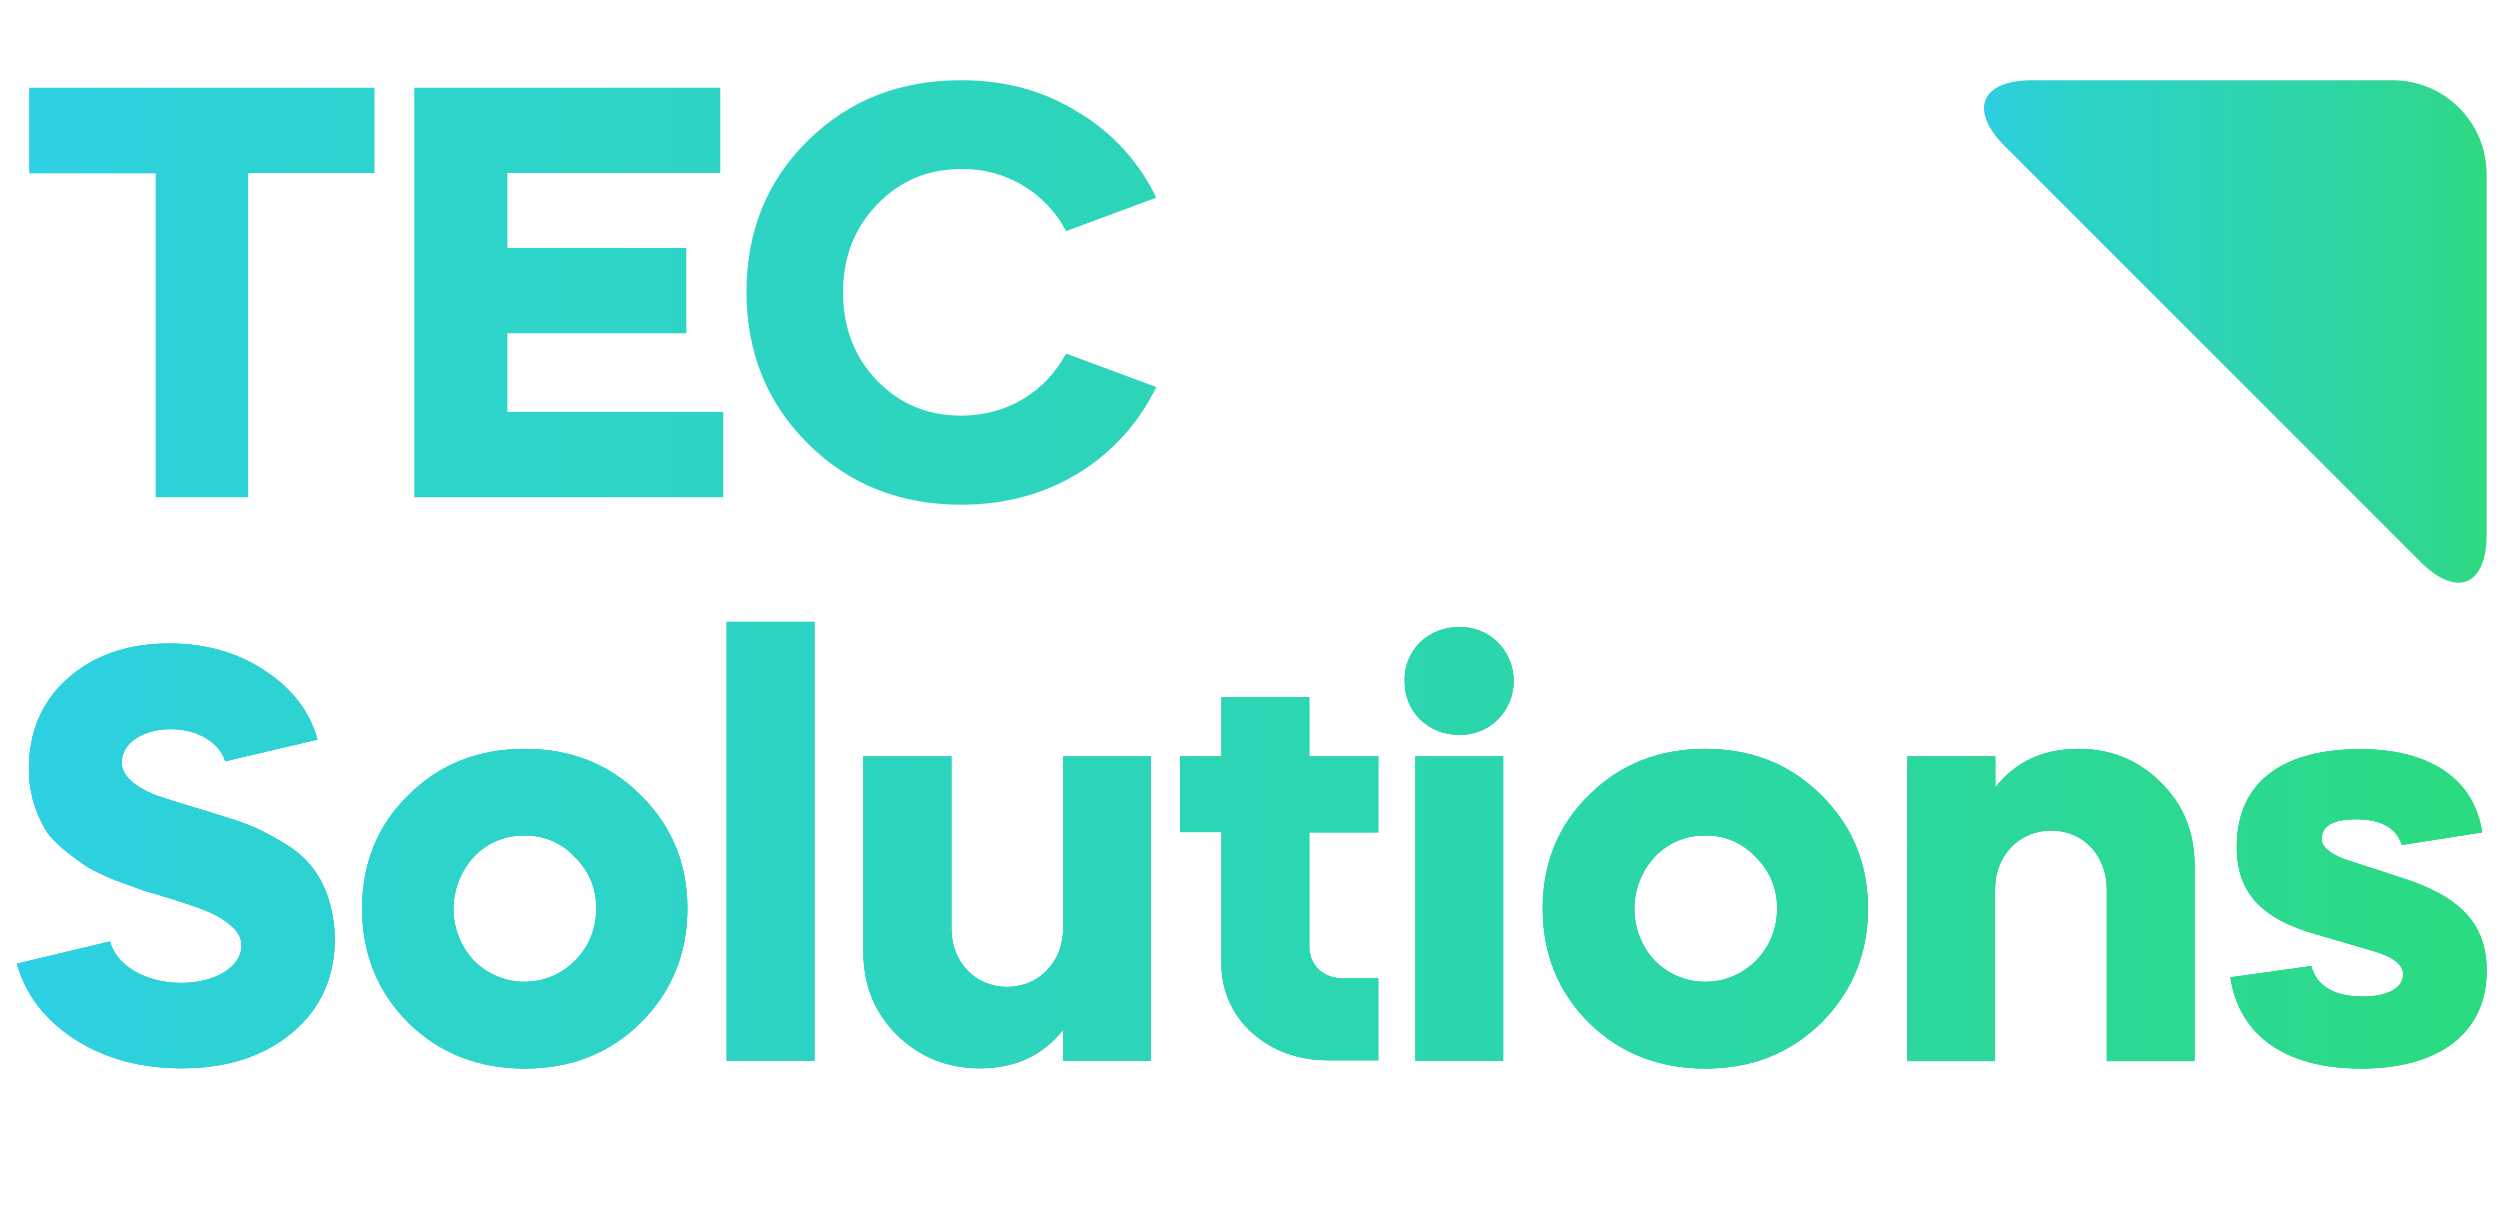 <?xml version="1.0" encoding="utf-8"?>
<!-- Generator: Adobe Illustrator 25.0.1, SVG Export Plug-In . SVG Version: 6.00 Build 0)  -->
<svg version="1.1" id="Capa_1" xmlns="http://www.w3.org/2000/svg" xmlns:xlink="http://www.w3.org/1999/xlink" x="0px" y="0px"
	 viewBox="0 0 934.7 455.6" style="enable-background:new 0 0 934.7 455.6;" xml:space="preserve">
<style type="text/css">
	.st0{fill:url(#SVGID_1_);}
	.st1{fill:url(#SVGID_2_);}
	.st2{fill:url(#SVGID_3_);}
	.st3{fill:url(#SVGID_4_);}
	.st4{fill:url(#SVGID_5_);}
	.st5{fill:url(#SVGID_6_);}
	.st6{fill:url(#SVGID_7_);}
	.st7{fill:url(#SVGID_8_);}
	.st8{fill:url(#SVGID_9_);}
	.st9{fill:url(#SVGID_10_);}
	.st10{fill:url(#SVGID_11_);}
	.st11{fill:url(#SVGID_12_);}
	.st12{fill:url(#SVGID_13_);}
	.st13{fill:url(#SVGID_14_);}
	.st14{fill:url(#SVGID_15_);}
	.st15{fill:url(#SVGID_16_);}
	.st16{fill:url(#SVGID_17_);}
	.st17{fill:url(#SVGID_18_);}
	.st18{fill:url(#SVGID_19_);}
	.st19{fill:url(#SVGID_20_);}
	.st20{fill:url(#SVGID_21_);}
	.st21{fill:url(#SVGID_22_);}
	.st22{fill:url(#SVGID_23_);}
	.st23{fill:url(#SVGID_24_);}
	.st24{fill:url(#SVGID_25_);}
	.st25{fill:url(#SVGID_26_);}
	.st26{fill:url(#SVGID_27_);}
	.st27{fill:url(#SVGID_28_);}
	.st28{fill:url(#SVGID_29_);}
	.st29{fill:url(#SVGID_30_);}
	.st30{fill:url(#SVGID_31_);}
</style>
<g id="Capa_2_1_">
	<g id="G2">
		<g id="Logo">
			
				<linearGradient id="SVGID_1_" gradientUnits="userSpaceOnUse" x1="6.34" y1="348.62" x2="929.7" y2="348.62" gradientTransform="matrix(1 0 0 -1 0 458)">
				<stop  offset="0" style="stop-color:#2ED0E6"/>
				<stop  offset="8.000000e-02" style="stop-color:#2DD2D5"/>
				<stop  offset="0.18" style="stop-color:#2DD4CA"/>
				<stop  offset="0.28" style="stop-color:#2DD4C6"/>
				<stop  offset="0.67" style="stop-color:#2BD7A6"/>
				<stop  offset="0.89" style="stop-color:#2BD991"/>
				<stop  offset="1" style="stop-color:#2ADB80"/>
			</linearGradient>
			<path class="st0" d="M10.9,64.8V32.8H140v31.9H92.8v121.2H58.2V64.8H10.9z"/>
			
				<linearGradient id="SVGID_2_" gradientUnits="userSpaceOnUse" x1="6.34" y1="348.62" x2="929.7" y2="348.62" gradientTransform="matrix(1 0 0 -1 0 458)">
				<stop  offset="0" style="stop-color:#2ED0E6"/>
				<stop  offset="8.000000e-02" style="stop-color:#2DD2D5"/>
				<stop  offset="0.18" style="stop-color:#2DD4CA"/>
				<stop  offset="0.28" style="stop-color:#2DD4C6"/>
				<stop  offset="0.67" style="stop-color:#2BD7A6"/>
				<stop  offset="0.89" style="stop-color:#2BD991"/>
				<stop  offset="1" style="stop-color:#2ADB80"/>
			</linearGradient>
			<path class="st1" d="M269.3,32.8v31.9h-79.6v28h66.9v31.9h-66.9V154h80.7v31.9H154.9V32.8H269.3z"/>
			
				<linearGradient id="SVGID_3_" gradientUnits="userSpaceOnUse" x1="6.34" y1="348.595" x2="929.7" y2="348.595" gradientTransform="matrix(1 0 0 -1 0 458)">
				<stop  offset="0" style="stop-color:#2ED0E6"/>
				<stop  offset="8.000000e-02" style="stop-color:#2DD2D5"/>
				<stop  offset="0.18" style="stop-color:#2DD4CA"/>
				<stop  offset="0.28" style="stop-color:#2DD4C6"/>
				<stop  offset="0.67" style="stop-color:#2BD7A6"/>
				<stop  offset="0.89" style="stop-color:#2BD991"/>
				<stop  offset="1" style="stop-color:#2ADB80"/>
			</linearGradient>
			<path class="st2" d="M403.2,42c12.6,7.5,22.8,18.7,29.1,31.9l-33.7,12.5c-7.6-14.5-22.8-23.5-39.2-23.2c-12.5,0-23,4.4-31.5,13.3
				c-8.5,8.8-12.7,19.7-12.7,32.8s4.2,24.1,12.7,33c8.5,8.8,19,13.1,31.5,13.1c17.3,0,31.5-9,39.2-23.2l33.7,12.5
				c-6.4,13.3-16.5,24.5-29.1,32.2c-12.9,7.9-27.6,11.8-43.8,11.8c-23,0-42-7.6-57.3-22.8s-23-34.1-23-56.7s7.6-41.6,23-56.7
				S336.4,30,359.4,30C375.8,30,390.2,33.9,403.2,42z"/>
			
				<linearGradient id="SVGID_4_" gradientUnits="userSpaceOnUse" x1="6.34" y1="137.98" x2="929.7" y2="137.98" gradientTransform="matrix(1 0 0 -1 0 458)">
				<stop  offset="0" style="stop-color:#2ED0E6"/>
				<stop  offset="8.000000e-02" style="stop-color:#2DD2D5"/>
				<stop  offset="0.18" style="stop-color:#2DD4CA"/>
				<stop  offset="0.28" style="stop-color:#2DD4C6"/>
				<stop  offset="0.67" style="stop-color:#2BD7A6"/>
				<stop  offset="0.89" style="stop-color:#2BD991"/>
				<stop  offset="1" style="stop-color:#2ADB80"/>
			</linearGradient>
			<path class="st3" d="M84.2,284.6c-2-6.8-10.1-12-20.3-12c-10.5,0-18.4,5.2-18.4,12.5c0,4.6,4.2,8.8,12.7,12.2
				c3.1,1.1,10.7,3.5,23,7.2c9.4,2.9,14.2,4.4,23,9.6c12.7,6.8,20.1,17.5,21,36.3c0,14.9-5.2,26.7-16,35.7s-24.5,13.3-41.3,13.3
				c-15.5,0-28.9-3.7-40-10.9S9.6,371.9,6.3,360.3l34.8-8.3c2.4,8.8,12.9,15.5,26.7,15.5c12.5,0,22.5-5.9,22.5-14
				c0-2.8-1.3-5.2-3.9-7.4c-5-4.4-10.3-6.1-19-9l-2.2-0.7c-5-1.5-9-2.8-11.6-3.5L42.9,329c-3.6-1.4-7.1-3.1-10.5-5
				c-4.6-3.3-12.3-8.5-15.5-14c-4-6.8-6.1-14.5-6.1-22.3c0-14,4.8-25.4,14.4-33.9c9.8-8.8,22.5-13.2,38.1-13.2
				c13.8,0,25.8,3.5,35.9,10.3c10.3,6.8,16.6,15.3,19.5,25.6L84.2,284.6z"/>
			
				<linearGradient id="SVGID_5_" gradientUnits="userSpaceOnUse" x1="6.34" y1="118.31" x2="929.7" y2="118.31" gradientTransform="matrix(1 0 0 -1 0 458)">
				<stop  offset="0" style="stop-color:#2ED0E6"/>
				<stop  offset="8.000000e-02" style="stop-color:#2DD2D5"/>
				<stop  offset="0.18" style="stop-color:#2DD4CA"/>
				<stop  offset="0.28" style="stop-color:#2DD4C6"/>
				<stop  offset="0.67" style="stop-color:#2BD7A6"/>
				<stop  offset="0.89" style="stop-color:#2BD991"/>
				<stop  offset="1" style="stop-color:#2ADB80"/>
			</linearGradient>
			<path class="st4" d="M135.4,339.7c0-16.8,5.7-31.1,17.3-42.4c11.6-11.6,26.2-17.3,43.5-17.3s31.7,5.7,43.3,17.3
				c11.6,11.4,17.5,25.6,17.5,42.4s-5.9,31.1-17.5,42.7c-11.6,11.4-26,17.1-43.3,17.1s-31.9-5.7-43.5-17.1
				C141.1,370.8,135.4,356.5,135.4,339.7z M215,359.2c5.2-5.2,8-12.2,7.9-19.5c0.2-7.2-2.7-14.2-7.9-19.2
				c-4.8-5.3-11.7-8.3-18.8-8.1c-7.2-0.2-14.1,2.7-19,7.9c-10.2,11-10.2,28,0,38.9c10.4,10.5,27.3,10.5,37.7,0.1
				C214.9,359.2,215,359.2,215,359.2L215,359.2z"/>
			
				<linearGradient id="SVGID_6_" gradientUnits="userSpaceOnUse" x1="6.34" y1="143.46" x2="929.7" y2="143.46" gradientTransform="matrix(1 0 0 -1 0 458)">
				<stop  offset="0" style="stop-color:#2ED0E6"/>
				<stop  offset="8.000000e-02" style="stop-color:#2DD2D5"/>
				<stop  offset="0.18" style="stop-color:#2DD4CA"/>
				<stop  offset="0.28" style="stop-color:#2DD4C6"/>
				<stop  offset="0.67" style="stop-color:#2BD7A6"/>
				<stop  offset="0.89" style="stop-color:#2BD991"/>
				<stop  offset="1" style="stop-color:#2ADB80"/>
			</linearGradient>
			<path class="st5" d="M271.7,396.6V232.5h32.8v164.1H271.7z"/>
			
				<linearGradient id="SVGID_7_" gradientUnits="userSpaceOnUse" x1="6.34" y1="116.87" x2="929.7" y2="116.87" gradientTransform="matrix(1 0 0 -1 0 458)">
				<stop  offset="0" style="stop-color:#2ED0E6"/>
				<stop  offset="8.000000e-02" style="stop-color:#2DD2D5"/>
				<stop  offset="0.18" style="stop-color:#2DD4CA"/>
				<stop  offset="0.28" style="stop-color:#2DD4C6"/>
				<stop  offset="0.67" style="stop-color:#2BD7A6"/>
				<stop  offset="0.89" style="stop-color:#2BD991"/>
				<stop  offset="1" style="stop-color:#2ADB80"/>
			</linearGradient>
			<path class="st6" d="M322.9,282.8h32.8v64.3c0,12.5,8.8,21.9,20.8,21.9s21-9.4,21-21.9v-64.3h32.8v113.8h-32.8V385
				c-7.6,9.6-17.9,14.4-31.1,14.4c-12.2,0-22.5-4.1-31.1-12.5c-8.3-8.3-12.5-18.6-12.5-31.1V282.8z"/>
			
				<linearGradient id="SVGID_8_" gradientUnits="userSpaceOnUse" x1="6.34" y1="129.37" x2="929.7" y2="129.37" gradientTransform="matrix(1 0 0 -1 0 458)">
				<stop  offset="0" style="stop-color:#2ED0E6"/>
				<stop  offset="8.000000e-02" style="stop-color:#2DD2D5"/>
				<stop  offset="0.18" style="stop-color:#2DD4CA"/>
				<stop  offset="0.28" style="stop-color:#2DD4C6"/>
				<stop  offset="0.67" style="stop-color:#2BD7A6"/>
				<stop  offset="0.89" style="stop-color:#2BD991"/>
				<stop  offset="1" style="stop-color:#2ADB80"/>
			</linearGradient>
			<path class="st7" d="M441.2,282.8h15.5v-22.1h32.8v22.1h25.8v28.4h-25.8v42.6c0,7,5.2,12,12.5,12h13.3v30.6h-18.8
				c-11.1,0-20.8-3.5-28.4-10.3c-7.4-6.6-11.6-16.1-11.4-26v-49h-15.5V282.8z"/>
			
				<linearGradient id="SVGID_9_" gradientUnits="userSpaceOnUse" x1="6.34" y1="142.47" x2="929.7" y2="142.47" gradientTransform="matrix(1 0 0 -1 0 458)">
				<stop  offset="0" style="stop-color:#2ED0E6"/>
				<stop  offset="8.000000e-02" style="stop-color:#2DD2D5"/>
				<stop  offset="0.18" style="stop-color:#2DD4CA"/>
				<stop  offset="0.28" style="stop-color:#2DD4C6"/>
				<stop  offset="0.67" style="stop-color:#2BD7A6"/>
				<stop  offset="0.89" style="stop-color:#2BD991"/>
				<stop  offset="1" style="stop-color:#2ADB80"/>
			</linearGradient>
			<path class="st8" d="M525.2,254.6c-0.2-5.4,1.9-10.6,5.7-14.4c3.9-3.8,9.2-5.8,14.7-5.7c5.4-0.2,10.6,1.9,14.4,5.7
				c7.9,8,7.9,20.8,0,28.8c-3.8,3.8-9.1,5.9-14.4,5.7c-5.4,0.1-10.7-1.9-14.6-5.7C527.1,265.2,525.1,260,525.2,254.6z M529.2,396.6
				V282.8H562v113.8L529.2,396.6z"/>
			
				<linearGradient id="SVGID_10_" gradientUnits="userSpaceOnUse" x1="6.34" y1="118.31" x2="929.7" y2="118.31" gradientTransform="matrix(1 0 0 -1 0 458)">
				<stop  offset="0" style="stop-color:#2ED0E6"/>
				<stop  offset="8.000000e-02" style="stop-color:#2DD2D5"/>
				<stop  offset="0.18" style="stop-color:#2DD4CA"/>
				<stop  offset="0.28" style="stop-color:#2DD4C6"/>
				<stop  offset="0.67" style="stop-color:#2BD7A6"/>
				<stop  offset="0.89" style="stop-color:#2BD991"/>
				<stop  offset="1" style="stop-color:#2ADB80"/>
			</linearGradient>
			<path class="st9" d="M576.8,339.7c0-16.8,5.7-31.1,17.3-42.4c11.6-11.6,26.2-17.3,43.5-17.3s31.7,5.7,43.3,17.3
				c11.6,11.4,17.5,25.6,17.5,42.4s-5.9,31.1-17.5,42.7c-11.6,11.4-26,17.1-43.3,17.1c-17.3,0-31.9-5.7-43.5-17.1
				C582.5,370.8,576.8,356.5,576.8,339.7z M656.5,359.2c5.2-5.2,8-12.2,7.9-19.5c0.2-7.2-2.7-14.2-7.9-19.2
				c-4.8-5.3-11.7-8.3-18.8-8.1c-7.2-0.2-14.1,2.7-19,7.9c-10.2,11-10.2,28,0,38.9c10.4,10.5,27.3,10.5,37.7,0.1
				C656.4,359.2,656.5,359.2,656.5,359.2L656.5,359.2z"/>
			
				<linearGradient id="SVGID_11_" gradientUnits="userSpaceOnUse" x1="6.34" y1="119.7" x2="929.7" y2="119.7" gradientTransform="matrix(1 0 0 -1 0 458)">
				<stop  offset="0" style="stop-color:#2ED0E6"/>
				<stop  offset="8.000000e-02" style="stop-color:#2DD2D5"/>
				<stop  offset="0.18" style="stop-color:#2DD4CA"/>
				<stop  offset="0.28" style="stop-color:#2DD4C6"/>
				<stop  offset="0.67" style="stop-color:#2BD7A6"/>
				<stop  offset="0.89" style="stop-color:#2BD991"/>
				<stop  offset="1" style="stop-color:#2ADB80"/>
			</linearGradient>
			<path class="st10" d="M713.1,282.8H746v11.6c7.6-9.6,17.9-14.4,31-14.4c12.3,0,22.5,4.2,30.8,12.5c8.5,8.3,12.7,18.6,12.7,31.1
				v73.1h-32.8v-64.3c0-12.5-8.8-21.9-20.8-21.9s-21,9.4-21,21.9v64.3h-32.8V282.8z"/>
			
				<linearGradient id="SVGID_12_" gradientUnits="userSpaceOnUse" x1="6.34" y1="118.31" x2="929.7" y2="118.31" gradientTransform="matrix(1 0 0 -1 0 458)">
				<stop  offset="0" style="stop-color:#2ED0E6"/>
				<stop  offset="8.000000e-02" style="stop-color:#2DD2D5"/>
				<stop  offset="0.18" style="stop-color:#2DD4CA"/>
				<stop  offset="0.28" style="stop-color:#2DD4C6"/>
				<stop  offset="0.67" style="stop-color:#2BD7A6"/>
				<stop  offset="0.89" style="stop-color:#2BD991"/>
				<stop  offset="1" style="stop-color:#2ADB80"/>
			</linearGradient>
			<path class="st11" d="M898,315.9c-2-6.3-7.7-9.6-17.1-9.6c-8.5,0-12.9,2.4-12.9,7.4c0,2.9,3.1,5.5,9,7.7l20.3,6.6
				c23,7.2,32.4,17.7,32.4,35c0,23.8-18.6,36.5-46.8,36.5c-28.7,0-45.7-12.5-49-34.1l30.2-4.2c2.2,7.7,8.8,11.4,19.5,11.4
				c8.8,0,14.9-3.1,14.9-8.3c0-3.7-3.7-6.6-11.4-8.8l-20.8-6.1c-21.2-5.9-30-16-30-32.8c0-25.2,18.4-36.5,46.2-36.5
				c26.5,0,42.7,11.6,45.5,31.1L898,315.9z"/>
			
				<linearGradient id="SVGID_13_" gradientUnits="userSpaceOnUse" x1="6.34" y1="137.98" x2="929.7" y2="137.98" gradientTransform="matrix(1 0 0 -1 0 458)">
				<stop  offset="0" style="stop-color:#2ED0E6"/>
				<stop  offset="8.000000e-02" style="stop-color:#2DD2D5"/>
				<stop  offset="0.18" style="stop-color:#2DD4CA"/>
				<stop  offset="0.28" style="stop-color:#2DD4C6"/>
				<stop  offset="0.67" style="stop-color:#2BD7A6"/>
				<stop  offset="0.89" style="stop-color:#2BD991"/>
				<stop  offset="1" style="stop-color:#2ADB80"/>
			</linearGradient>
			<path class="st12" d="M84.2,284.6c-2-6.8-10.1-12-20.3-12c-10.5,0-18.4,5.2-18.4,12.5c0,4.6,4.2,8.8,12.7,12.2
				c3.1,1.1,10.7,3.5,23,7.2c9.4,2.9,14.2,4.4,23,9.6c12.7,6.8,20.1,17.5,21,36.3c0,14.9-5.2,26.7-16,35.7s-24.5,13.3-41.3,13.3
				c-15.5,0-28.9-3.7-40-10.9S9.6,371.9,6.3,360.3l34.8-8.3c2.4,8.8,12.9,15.5,26.7,15.5c12.5,0,22.5-5.9,22.5-14
				c0-2.8-1.3-5.2-3.9-7.4c-5-4.4-10.3-6.1-19-9l-2.2-0.7c-5-1.5-9-2.8-11.6-3.5L42.9,329c-3.6-1.4-7.1-3.1-10.5-5
				c-4.6-3.3-12.3-8.5-15.5-14c-4-6.8-6.1-14.5-6.1-22.3c0-14,4.8-25.4,14.4-33.9c9.8-8.8,22.5-13.2,38.1-13.2
				c13.8,0,25.8,3.5,35.9,10.3c10.3,6.8,16.6,15.3,19.5,25.6L84.2,284.6z"/>
			
				<linearGradient id="SVGID_14_" gradientUnits="userSpaceOnUse" x1="6.34" y1="118.31" x2="929.7" y2="118.31" gradientTransform="matrix(1 0 0 -1 0 458)">
				<stop  offset="0" style="stop-color:#2ED0E6"/>
				<stop  offset="8.000000e-02" style="stop-color:#2DD2D5"/>
				<stop  offset="0.18" style="stop-color:#2DD4CA"/>
				<stop  offset="0.28" style="stop-color:#2DD4C6"/>
				<stop  offset="0.67" style="stop-color:#2BD7A6"/>
				<stop  offset="0.89" style="stop-color:#2BD991"/>
				<stop  offset="1" style="stop-color:#2ADB80"/>
			</linearGradient>
			<path class="st13" d="M135.4,339.7c0-16.8,5.7-31.1,17.3-42.4c11.6-11.6,26.2-17.3,43.5-17.3s31.7,5.7,43.3,17.3
				c11.6,11.4,17.5,25.6,17.5,42.4s-5.9,31.1-17.5,42.7c-11.6,11.4-26,17.1-43.3,17.1s-31.9-5.7-43.5-17.1
				C141.1,370.8,135.4,356.5,135.4,339.7z M215,359.2c5.2-5.2,8-12.2,7.9-19.5c0.2-7.2-2.7-14.2-7.9-19.2
				c-4.8-5.3-11.7-8.3-18.8-8.1c-7.2-0.2-14.1,2.7-19,7.9c-10.2,11-10.2,28,0,38.9c10.4,10.5,27.3,10.5,37.7,0.1
				C214.9,359.2,215,359.2,215,359.2L215,359.2z"/>
			
				<linearGradient id="SVGID_15_" gradientUnits="userSpaceOnUse" x1="6.34" y1="143.46" x2="929.7" y2="143.46" gradientTransform="matrix(1 0 0 -1 0 458)">
				<stop  offset="0" style="stop-color:#2ED0E6"/>
				<stop  offset="8.000000e-02" style="stop-color:#2DD2D5"/>
				<stop  offset="0.18" style="stop-color:#2DD4CA"/>
				<stop  offset="0.28" style="stop-color:#2DD4C6"/>
				<stop  offset="0.67" style="stop-color:#2BD7A6"/>
				<stop  offset="0.89" style="stop-color:#2BD991"/>
				<stop  offset="1" style="stop-color:#2ADB80"/>
			</linearGradient>
			<path class="st14" d="M271.7,396.6V232.5h32.8v164.1H271.7z"/>
			
				<linearGradient id="SVGID_16_" gradientUnits="userSpaceOnUse" x1="6.34" y1="116.87" x2="929.7" y2="116.87" gradientTransform="matrix(1 0 0 -1 0 458)">
				<stop  offset="0" style="stop-color:#2ED0E6"/>
				<stop  offset="8.000000e-02" style="stop-color:#2DD2D5"/>
				<stop  offset="0.18" style="stop-color:#2DD4CA"/>
				<stop  offset="0.28" style="stop-color:#2DD4C6"/>
				<stop  offset="0.67" style="stop-color:#2BD7A6"/>
				<stop  offset="0.89" style="stop-color:#2BD991"/>
				<stop  offset="1" style="stop-color:#2ADB80"/>
			</linearGradient>
			<path class="st15" d="M322.9,282.8h32.8v64.3c0,12.5,8.8,21.9,20.8,21.9s21-9.4,21-21.9v-64.3h32.8v113.8h-32.8V385
				c-7.6,9.6-17.9,14.4-31.1,14.4c-12.2,0-22.5-4.1-31.1-12.5c-8.3-8.3-12.5-18.6-12.5-31.1V282.8z"/>
			
				<linearGradient id="SVGID_17_" gradientUnits="userSpaceOnUse" x1="6.34" y1="129.37" x2="929.7" y2="129.37" gradientTransform="matrix(1 0 0 -1 0 458)">
				<stop  offset="0" style="stop-color:#2ED0E6"/>
				<stop  offset="8.000000e-02" style="stop-color:#2DD2D5"/>
				<stop  offset="0.18" style="stop-color:#2DD4CA"/>
				<stop  offset="0.28" style="stop-color:#2DD4C6"/>
				<stop  offset="0.67" style="stop-color:#2BD7A6"/>
				<stop  offset="0.89" style="stop-color:#2BD991"/>
				<stop  offset="1" style="stop-color:#2ADB80"/>
			</linearGradient>
			<path class="st16" d="M441.2,282.8h15.5v-22.1h32.8v22.1h25.8v28.4h-25.8v42.6c0,7,5.2,12,12.5,12h13.3v30.6h-18.8
				c-11.1,0-20.8-3.5-28.4-10.3c-7.4-6.6-11.6-16.1-11.4-26v-49h-15.5V282.8z"/>
			
				<linearGradient id="SVGID_18_" gradientUnits="userSpaceOnUse" x1="6.34" y1="142.47" x2="929.7" y2="142.47" gradientTransform="matrix(1 0 0 -1 0 458)">
				<stop  offset="0" style="stop-color:#2ED0E6"/>
				<stop  offset="8.000000e-02" style="stop-color:#2DD2D5"/>
				<stop  offset="0.18" style="stop-color:#2DD4CA"/>
				<stop  offset="0.28" style="stop-color:#2DD4C6"/>
				<stop  offset="0.67" style="stop-color:#2BD7A6"/>
				<stop  offset="0.89" style="stop-color:#2BD991"/>
				<stop  offset="1" style="stop-color:#2ADB80"/>
			</linearGradient>
			<path class="st17" d="M525.2,254.6c-0.2-5.4,1.9-10.6,5.7-14.4c3.9-3.8,9.2-5.8,14.7-5.7c5.4-0.2,10.6,1.9,14.4,5.7
				c7.9,8,7.9,20.8,0,28.8c-3.8,3.8-9.1,5.9-14.4,5.7c-5.4,0.1-10.7-1.9-14.6-5.7C527.1,265.2,525.1,260,525.2,254.6z M529.2,396.6
				V282.8H562v113.8L529.2,396.6z"/>
			
				<linearGradient id="SVGID_19_" gradientUnits="userSpaceOnUse" x1="6.34" y1="118.31" x2="929.7" y2="118.31" gradientTransform="matrix(1 0 0 -1 0 458)">
				<stop  offset="0" style="stop-color:#2ED0E6"/>
				<stop  offset="8.000000e-02" style="stop-color:#2DD2D5"/>
				<stop  offset="0.18" style="stop-color:#2DD4CA"/>
				<stop  offset="0.28" style="stop-color:#2DD4C6"/>
				<stop  offset="0.67" style="stop-color:#2BD7A6"/>
				<stop  offset="0.89" style="stop-color:#2BD991"/>
				<stop  offset="1" style="stop-color:#2ADB80"/>
			</linearGradient>
			<path class="st18" d="M576.8,339.7c0-16.8,5.7-31.1,17.3-42.4c11.6-11.6,26.2-17.3,43.5-17.3s31.7,5.7,43.3,17.3
				c11.6,11.4,17.5,25.6,17.5,42.4s-5.9,31.1-17.5,42.7c-11.6,11.4-26,17.1-43.3,17.1c-17.3,0-31.9-5.7-43.5-17.1
				C582.5,370.8,576.8,356.5,576.8,339.7z M656.5,359.2c5.2-5.2,8-12.2,7.9-19.5c0.2-7.2-2.7-14.2-7.9-19.2
				c-4.8-5.3-11.7-8.3-18.8-8.1c-7.2-0.2-14.1,2.7-19,7.9c-10.2,11-10.2,28,0,38.9c10.4,10.5,27.3,10.5,37.7,0.1
				C656.4,359.2,656.5,359.2,656.5,359.2L656.5,359.2z"/>
			
				<linearGradient id="SVGID_20_" gradientUnits="userSpaceOnUse" x1="6.34" y1="119.7" x2="929.7" y2="119.7" gradientTransform="matrix(1 0 0 -1 0 458)">
				<stop  offset="0" style="stop-color:#2ED0E6"/>
				<stop  offset="8.000000e-02" style="stop-color:#2DD2D5"/>
				<stop  offset="0.18" style="stop-color:#2DD4CA"/>
				<stop  offset="0.28" style="stop-color:#2DD4C6"/>
				<stop  offset="0.67" style="stop-color:#2BD7A6"/>
				<stop  offset="0.89" style="stop-color:#2BD991"/>
				<stop  offset="1" style="stop-color:#2ADB80"/>
			</linearGradient>
			<path class="st19" d="M713.1,282.8H746v11.6c7.6-9.6,17.9-14.4,31-14.4c12.3,0,22.5,4.2,30.8,12.5c8.5,8.3,12.7,18.6,12.7,31.1
				v73.1h-32.8v-64.3c0-12.5-8.8-21.9-20.8-21.9s-21,9.4-21,21.9v64.3h-32.8V282.8z"/>
			
				<linearGradient id="SVGID_21_" gradientUnits="userSpaceOnUse" x1="6.34" y1="118.31" x2="929.7" y2="118.31" gradientTransform="matrix(1 0 0 -1 0 458)">
				<stop  offset="0" style="stop-color:#2ED0E6"/>
				<stop  offset="8.000000e-02" style="stop-color:#2DD2D5"/>
				<stop  offset="0.18" style="stop-color:#2DD4CA"/>
				<stop  offset="0.28" style="stop-color:#2DD4C6"/>
				<stop  offset="0.67" style="stop-color:#2BD7A6"/>
				<stop  offset="0.89" style="stop-color:#2BD991"/>
				<stop  offset="1" style="stop-color:#2ADB80"/>
			</linearGradient>
			<path class="st20" d="M898,315.9c-2-6.3-7.7-9.6-17.1-9.6c-8.5,0-12.9,2.4-12.9,7.4c0,2.9,3.1,5.5,9,7.7l20.3,6.6
				c23,7.2,32.4,17.7,32.4,35c0,23.8-18.6,36.5-46.8,36.5c-28.7,0-45.7-12.5-49-34.1l30.2-4.2c2.2,7.7,8.8,11.4,19.5,11.4
				c8.8,0,14.9-3.1,14.9-8.3c0-3.7-3.7-6.6-11.4-8.8l-20.8-6.1c-21.2-5.9-30-16-30-32.8c0-25.2,18.4-36.5,46.2-36.5
				c26.5,0,42.7,11.6,45.5,31.1L898,315.9z"/>
			
				<linearGradient id="SVGID_22_" gradientUnits="userSpaceOnUse" x1="6.34" y1="137.98" x2="929.7" y2="137.98" gradientTransform="matrix(1 0 0 -1 0 458)">
				<stop  offset="0" style="stop-color:#2ED0E6"/>
				<stop  offset="8.000000e-02" style="stop-color:#2DD2D5"/>
				<stop  offset="0.18" style="stop-color:#2DD4CA"/>
				<stop  offset="0.28" style="stop-color:#2DD4C6"/>
				<stop  offset="0.67" style="stop-color:#2BD7A6"/>
				<stop  offset="0.89" style="stop-color:#2BD991"/>
				<stop  offset="1" style="stop-color:#2ADB80"/>
			</linearGradient>
			<path class="st21" d="M84.2,284.6c-2-6.8-10.1-12-20.3-12c-10.5,0-18.4,5.2-18.4,12.5c0,4.6,4.2,8.8,12.7,12.2
				c3.1,1.1,10.7,3.5,23,7.2c9.4,2.9,14.2,4.4,23,9.6c12.7,6.8,20.1,17.5,21,36.3c0,14.9-5.2,26.7-16,35.7s-24.5,13.3-41.3,13.3
				c-15.5,0-28.9-3.7-40-10.9S9.6,371.9,6.3,360.3l34.8-8.3c2.4,8.8,12.9,15.5,26.7,15.5c12.5,0,22.5-5.9,22.5-14
				c0-2.8-1.3-5.2-3.9-7.4c-5-4.4-10.3-6.1-19-9l-2.2-0.7c-5-1.5-9-2.8-11.6-3.5L42.9,329c-3.6-1.4-7.1-3.1-10.5-5
				c-4.6-3.3-12.3-8.5-15.5-14c-4-6.8-6.1-14.5-6.1-22.3c0-14,4.8-25.4,14.4-33.9c9.8-8.8,22.5-13.2,38.1-13.2
				c13.8,0,25.8,3.5,35.9,10.3c10.3,6.8,16.6,15.3,19.5,25.6L84.2,284.6z"/>
			
				<linearGradient id="SVGID_23_" gradientUnits="userSpaceOnUse" x1="6.34" y1="118.31" x2="929.7" y2="118.31" gradientTransform="matrix(1 0 0 -1 0 458)">
				<stop  offset="0" style="stop-color:#2ED0E6"/>
				<stop  offset="8.000000e-02" style="stop-color:#2DD2D5"/>
				<stop  offset="0.18" style="stop-color:#2DD4CA"/>
				<stop  offset="0.28" style="stop-color:#2DD4C6"/>
				<stop  offset="0.67" style="stop-color:#2BD7A6"/>
				<stop  offset="0.89" style="stop-color:#2BD991"/>
				<stop  offset="1" style="stop-color:#2ADB80"/>
			</linearGradient>
			<path class="st22" d="M135.4,339.7c0-16.8,5.7-31.1,17.3-42.4c11.6-11.6,26.2-17.3,43.5-17.3s31.7,5.7,43.3,17.3
				c11.6,11.4,17.5,25.6,17.5,42.4s-5.9,31.1-17.5,42.7c-11.6,11.4-26,17.1-43.3,17.1s-31.9-5.7-43.5-17.1
				C141.1,370.8,135.4,356.5,135.4,339.7z M215,359.2c5.2-5.2,8-12.2,7.9-19.5c0.2-7.2-2.7-14.2-7.9-19.2
				c-4.8-5.3-11.7-8.3-18.8-8.1c-7.2-0.2-14.1,2.7-19,7.9c-10.2,11-10.2,28,0,38.9c10.4,10.5,27.3,10.5,37.7,0.1
				C214.9,359.2,215,359.2,215,359.2L215,359.2z"/>
			
				<linearGradient id="SVGID_24_" gradientUnits="userSpaceOnUse" x1="6.34" y1="143.46" x2="929.7" y2="143.46" gradientTransform="matrix(1 0 0 -1 0 458)">
				<stop  offset="0" style="stop-color:#2ED0E6"/>
				<stop  offset="8.000000e-02" style="stop-color:#2DD2D5"/>
				<stop  offset="0.18" style="stop-color:#2DD4CA"/>
				<stop  offset="0.28" style="stop-color:#2DD4C6"/>
				<stop  offset="0.67" style="stop-color:#2BD7A6"/>
				<stop  offset="0.89" style="stop-color:#2BD991"/>
				<stop  offset="1" style="stop-color:#2ADB80"/>
			</linearGradient>
			<path class="st23" d="M271.7,396.6V232.5h32.8v164.1H271.7z"/>
			
				<linearGradient id="SVGID_25_" gradientUnits="userSpaceOnUse" x1="6.34" y1="116.87" x2="929.7" y2="116.87" gradientTransform="matrix(1 0 0 -1 0 458)">
				<stop  offset="0" style="stop-color:#2ED0E6"/>
				<stop  offset="8.000000e-02" style="stop-color:#2DD2D5"/>
				<stop  offset="0.18" style="stop-color:#2DD4CA"/>
				<stop  offset="0.28" style="stop-color:#2DD4C6"/>
				<stop  offset="0.67" style="stop-color:#2BD7A6"/>
				<stop  offset="0.89" style="stop-color:#2BD991"/>
				<stop  offset="1" style="stop-color:#2ADB80"/>
			</linearGradient>
			<path class="st24" d="M322.9,282.8h32.8v64.3c0,12.5,8.8,21.9,20.8,21.9s21-9.4,21-21.9v-64.3h32.8v113.8h-32.8V385
				c-7.6,9.6-17.9,14.4-31.1,14.4c-12.2,0-22.5-4.1-31.1-12.5c-8.3-8.3-12.5-18.6-12.5-31.1V282.8z"/>
			
				<linearGradient id="SVGID_26_" gradientUnits="userSpaceOnUse" x1="6.34" y1="129.37" x2="929.7" y2="129.37" gradientTransform="matrix(1 0 0 -1 0 458)">
				<stop  offset="0" style="stop-color:#2ED0E6"/>
				<stop  offset="8.000000e-02" style="stop-color:#2DD2D5"/>
				<stop  offset="0.18" style="stop-color:#2DD4CA"/>
				<stop  offset="0.28" style="stop-color:#2DD4C6"/>
				<stop  offset="0.67" style="stop-color:#2BD7A6"/>
				<stop  offset="0.89" style="stop-color:#2BD991"/>
				<stop  offset="1" style="stop-color:#2ADB80"/>
			</linearGradient>
			<path class="st25" d="M441.2,282.8h15.5v-22.1h32.8v22.1h25.8v28.4h-25.8v42.6c0,7,5.2,12,12.5,12h13.3v30.6h-18.8
				c-11.1,0-20.8-3.5-28.4-10.3c-7.4-6.6-11.6-16.1-11.4-26v-49h-15.5V282.8z"/>
			
				<linearGradient id="SVGID_27_" gradientUnits="userSpaceOnUse" x1="6.34" y1="142.47" x2="929.7" y2="142.47" gradientTransform="matrix(1 0 0 -1 0 458)">
				<stop  offset="0" style="stop-color:#2ED0E6"/>
				<stop  offset="8.000000e-02" style="stop-color:#2DD2D5"/>
				<stop  offset="0.18" style="stop-color:#2DD4CA"/>
				<stop  offset="0.28" style="stop-color:#2DD4C6"/>
				<stop  offset="0.67" style="stop-color:#2BD7A6"/>
				<stop  offset="0.89" style="stop-color:#2BD991"/>
				<stop  offset="1" style="stop-color:#2ADB80"/>
			</linearGradient>
			<path class="st26" d="M525.2,254.6c-0.2-5.4,1.9-10.6,5.7-14.4c3.9-3.8,9.2-5.8,14.7-5.7c5.4-0.2,10.6,1.9,14.4,5.7
				c7.9,8,7.9,20.8,0,28.8c-3.8,3.8-9.1,5.9-14.4,5.7c-5.4,0.1-10.7-1.9-14.6-5.7C527.1,265.2,525.1,260,525.2,254.6z M529.2,396.6
				V282.8H562v113.8L529.2,396.6z"/>
			
				<linearGradient id="SVGID_28_" gradientUnits="userSpaceOnUse" x1="6.34" y1="118.31" x2="929.7" y2="118.31" gradientTransform="matrix(1 0 0 -1 0 458)">
				<stop  offset="0" style="stop-color:#2ED0E6"/>
				<stop  offset="8.000000e-02" style="stop-color:#2DD2D5"/>
				<stop  offset="0.18" style="stop-color:#2DD4CA"/>
				<stop  offset="0.28" style="stop-color:#2DD4C6"/>
				<stop  offset="0.67" style="stop-color:#2BD7A6"/>
				<stop  offset="0.89" style="stop-color:#2BD991"/>
				<stop  offset="1" style="stop-color:#2ADB80"/>
			</linearGradient>
			<path class="st27" d="M576.8,339.7c0-16.8,5.7-31.1,17.3-42.4c11.6-11.6,26.2-17.3,43.5-17.3s31.7,5.7,43.3,17.3
				c11.6,11.4,17.5,25.6,17.5,42.4s-5.9,31.1-17.5,42.7c-11.6,11.4-26,17.1-43.3,17.1c-17.3,0-31.9-5.7-43.5-17.1
				C582.5,370.8,576.8,356.5,576.8,339.7z M656.5,359.2c5.2-5.2,8-12.2,7.9-19.5c0.2-7.2-2.7-14.2-7.9-19.2
				c-4.8-5.3-11.7-8.3-18.8-8.1c-7.2-0.2-14.1,2.7-19,7.9c-10.2,11-10.2,28,0,38.9c10.4,10.5,27.3,10.5,37.7,0.1
				C656.4,359.2,656.5,359.2,656.5,359.2L656.5,359.2z"/>
			
				<linearGradient id="SVGID_29_" gradientUnits="userSpaceOnUse" x1="6.34" y1="119.7" x2="929.7" y2="119.7" gradientTransform="matrix(1 0 0 -1 0 458)">
				<stop  offset="0" style="stop-color:#2ED0E6"/>
				<stop  offset="8.000000e-02" style="stop-color:#2DD2D5"/>
				<stop  offset="0.18" style="stop-color:#2DD4CA"/>
				<stop  offset="0.28" style="stop-color:#2DD4C6"/>
				<stop  offset="0.67" style="stop-color:#2BD7A6"/>
				<stop  offset="0.89" style="stop-color:#2BD991"/>
				<stop  offset="1" style="stop-color:#2ADB80"/>
			</linearGradient>
			<path class="st28" d="M713.1,282.8H746v11.6c7.6-9.6,17.9-14.4,31-14.4c12.3,0,22.5,4.2,30.8,12.5c8.5,8.3,12.7,18.6,12.7,31.1
				v73.1h-32.8v-64.3c0-12.5-8.8-21.9-20.8-21.9s-21,9.4-21,21.9v64.3h-32.8V282.8z"/>
			
				<linearGradient id="SVGID_30_" gradientUnits="userSpaceOnUse" x1="6.34" y1="118.31" x2="929.7" y2="118.31" gradientTransform="matrix(1 0 0 -1 0 458)">
				<stop  offset="0" style="stop-color:#2ED0E6"/>
				<stop  offset="8.000000e-02" style="stop-color:#2DD2D5"/>
				<stop  offset="0.18" style="stop-color:#2DD4CA"/>
				<stop  offset="0.28" style="stop-color:#2DD4C6"/>
				<stop  offset="0.67" style="stop-color:#2BD7A6"/>
				<stop  offset="0.89" style="stop-color:#2BD991"/>
				<stop  offset="1" style="stop-color:#2ADB80"/>
			</linearGradient>
			<path class="st29" d="M898,315.9c-2-6.3-7.7-9.6-17.1-9.6c-8.5,0-12.9,2.4-12.9,7.4c0,2.9,3.1,5.5,9,7.7l20.3,6.6
				c23,7.2,32.4,17.7,32.4,35c0,23.8-18.6,36.5-46.8,36.5c-28.7,0-45.7-12.5-49-34.1l30.2-4.2c2.2,7.7,8.8,11.4,19.5,11.4
				c8.8,0,14.9-3.1,14.9-8.3c0-3.7-3.7-6.6-11.4-8.8l-20.8-6.1c-21.2-5.9-30-16-30-32.8c0-25.2,18.4-36.5,46.2-36.5
				c26.5,0,42.7,11.6,45.5,31.1L898,315.9z"/>
			
				<linearGradient id="SVGID_31_" gradientUnits="userSpaceOnUse" x1="741.776" y1="334.049" x2="929.7" y2="334.049" gradientTransform="matrix(1 0 0 -1 0 458)">
				<stop  offset="0" style="stop-color:#2ECEE4"/>
				<stop  offset="8.000000e-02" style="stop-color:#2DD0D3"/>
				<stop  offset="0.18" style="stop-color:#2DD2C8"/>
				<stop  offset="0.28" style="stop-color:#2DD2C4"/>
				<stop  offset="0.67" style="stop-color:#2FD5A4"/>
				<stop  offset="0.89" style="stop-color:#2FD790"/>
				<stop  offset="1" style="stop-color:#2ED97F"/>
			</linearGradient>
			<path class="st30" d="M929.7,199.8c0,19.2-11.1,23.9-24.8,10.2L749.6,54.7C736,41.1,740.6,30,759.8,30h134.9
				c19.3,0.1,34.9,15.7,35,35V199.8z"/>
		</g>
	</g>
</g>
</svg>
